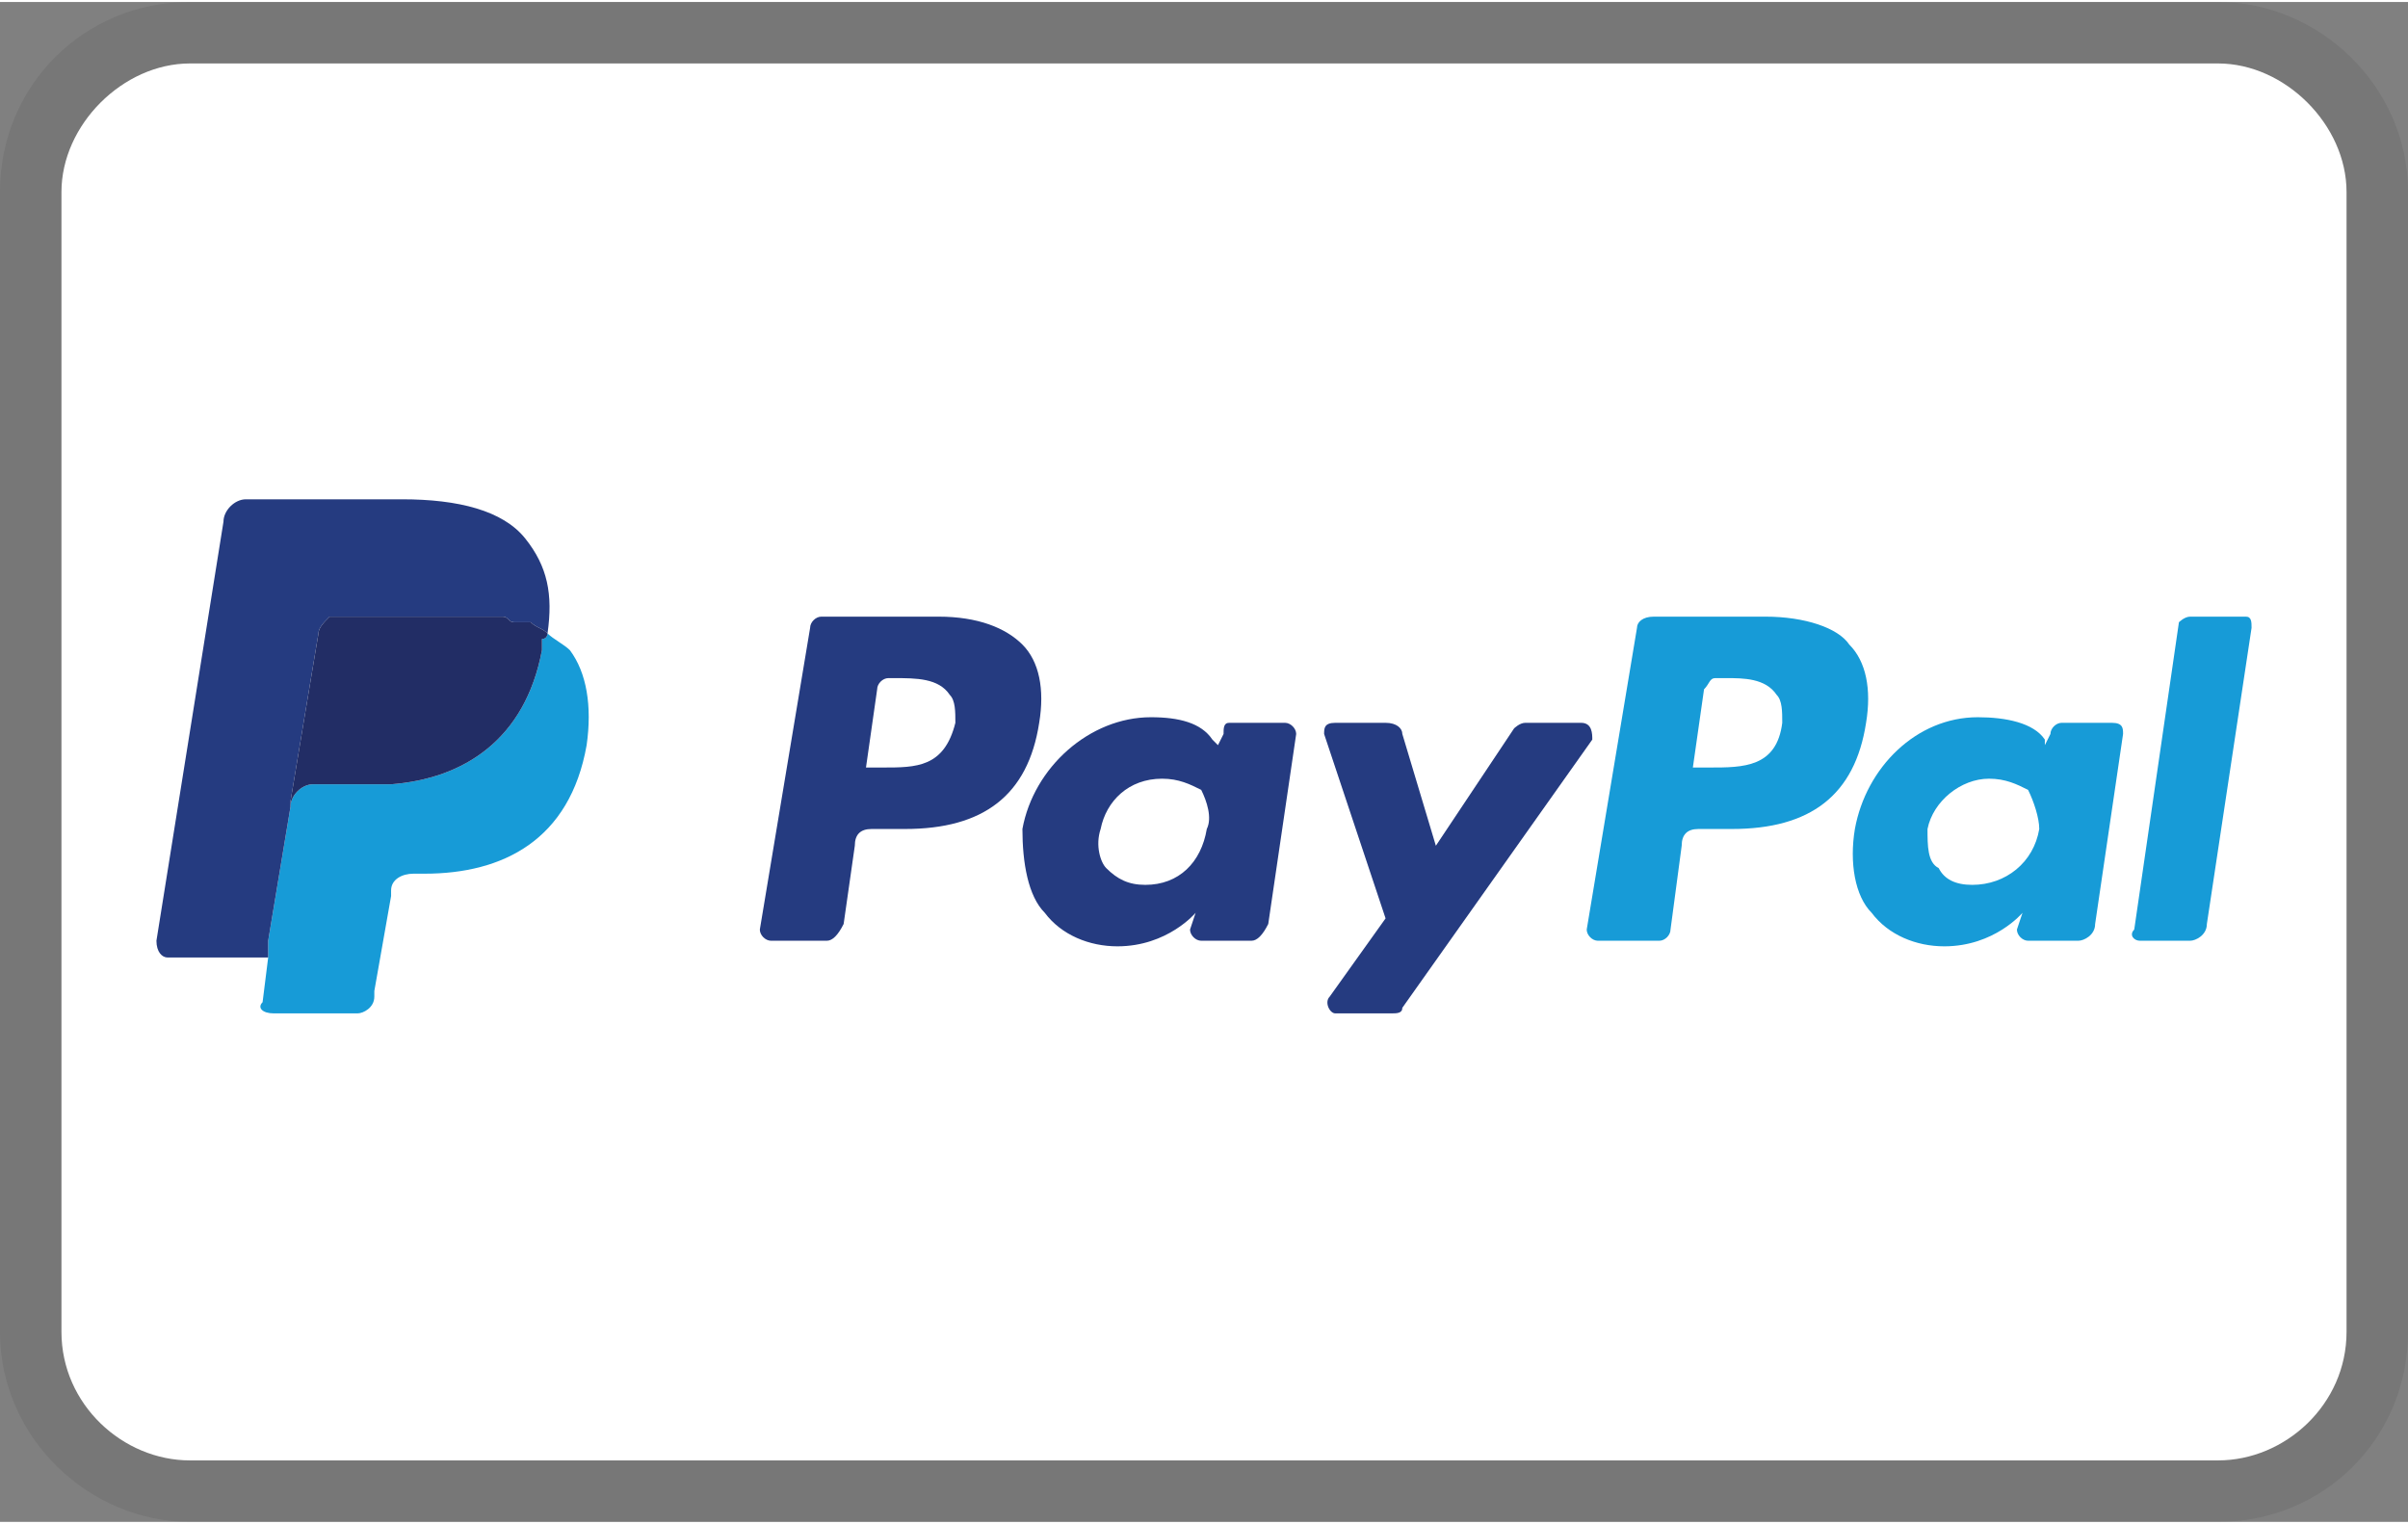 <?xml version="1.0" encoding="UTF-8"?>
<!DOCTYPE svg PUBLIC "-//W3C//DTD SVG 1.1//EN" "http://www.w3.org/Graphics/SVG/1.1/DTD/svg11.dtd">
<!-- Creator: CorelDRAW X8 -->
<svg xmlns="http://www.w3.org/2000/svg" xml:space="preserve" width="226px" height="143px" version="1.1" style="shape-rendering:geometricPrecision; text-rendering:geometricPrecision; image-rendering:optimizeQuality; fill-rule:evenodd; clip-rule:evenodd"
viewBox="0 0 431 272"
 xmlns:xlink="http://www.w3.org/1999/xlink"
 enable-background="new 0 0 400 300">
 <rect x="0" y="0" width="431" height="272" fill="#808080" stroke="none"/>
 <defs>
  <style type="text/css">
   <![CDATA[
    .fil2 {fill:#179BD7}
    .fil4 {fill:#222D65}
    .fil3 {fill:#253B80}
    .fil1 {fill:white}
    .fil0 {fill:black;fill-opacity:0.071}
   ]]>
  </style>
 </defs>
 <g id="Layer_x0020_1">
  <path class="fil0" d="M397 0l-363 0c-19,0 -34,15 -34,34l0 204c0,19 16,34 34,34l363 0c19,0 34,-15 34,-34l0 -204c0,-19 -16,-34 -34,-34l0 0z"/>
  <path class="fil1" d="M397 11c12,0 23,11 23,23l0 204c0,13 -11,23 -23,23l-363 0c-12,0 -23,-10 -23,-23l0 -204c0,-12 11,-23 23,-23l363 0z"/>
  <g id="PayPal_logo.svg">
   <path class="fil2" d="M331 115c-2,-3 -8,-5 -15,-5l-20 0c-2,0 -3,1 -3,2l-9 54c0,1 1,2 2,2l11 0c1,0 2,-1 2,-2l2 -15c0,-2 1,-3 3,-3l6 0c14,0 22,-6 24,-19 1,-6 0,-11 -3,-14zm-12 14c-1,8 -7,8 -13,8l-3 0 2 -14c1,-1 1,-2 2,-2l2 0c3,0 7,0 9,3 1,1 1,3 1,5z"/>
   <path class="fil2" d="M378 129l-9 0c-1,0 -2,1 -2,2l-1 2 0 -1c-2,-3 -7,-4 -12,-4 -11,0 -20,9 -22,20 -1,6 0,12 3,15 3,4 8,6 13,6 9,0 14,-6 14,-6l-1 3c0,1 1,2 2,2l9 0c1,0 3,-1 3,-3l5 -34c0,-1 0,-2 -2,-2zm-13 19c-1,6 -6,10 -12,10 -3,0 -5,-1 -6,-3 -2,-1 -2,-4 -2,-7 1,-5 6,-9 11,-9 3,0 5,1 7,2 1,2 2,5 2,7z"/>
   <path class="fil2" d="M402 110l-10 0c-1,0 -2,1 -2,1l-8 55c-1,1 0,2 1,2l9 0c1,0 3,-1 3,-3l8 -53c0,-1 0,-2 -1,-2z"/>
   <path class="fil3" d="M183 115c-3,-3 -8,-5 -15,-5l-21 0c-1,0 -2,1 -2,2l-9 54c0,1 1,2 2,2l10 0c1,0 2,-1 3,-3l2 -14c0,-2 1,-3 3,-3l6 0c14,0 22,-6 24,-19 1,-6 0,-11 -3,-14zm-12 14c-2,8 -7,8 -13,8l-3 0 2 -14c0,-1 1,-2 2,-2l1 0c4,0 8,0 10,3 1,1 1,3 1,5z"/>
   <path class="fil3" d="M230 129l-10 0c-1,0 -1,1 -1,2l-1 2 -1 -1c-2,-3 -6,-4 -11,-4 -11,0 -21,9 -23,20 0,6 1,12 4,15 3,4 8,6 13,6 9,0 14,-6 14,-6l-1 3c0,1 1,2 2,2l9 0c1,0 2,-1 3,-3l5 -34c0,-1 -1,-2 -2,-2zm-14 19c-1,6 -5,10 -11,10 -3,0 -5,-1 -7,-3 -1,-1 -2,-4 -1,-7 1,-5 5,-9 11,-9 3,0 5,1 7,2 1,2 2,5 1,7z"/>
   <path class="fil3" d="M283 129l-10 0c-1,0 -2,1 -2,1l-14 21 -6 -20c0,-1 -1,-2 -3,-2l-9 0c-2,0 -2,1 -2,2l11 33 -10 14c-1,1 0,3 1,3l10 0c1,0 2,0 2,-1l34 -48c0,-1 0,-3 -2,-3z"/>
   <path class="fil2" d="M102 116c-1,-1 -3,-2 -4,-3l0 0c0,0 0,1 -1,1 0,1 0,1 0,2 -3,16 -14,23 -27,24 -1,0 -2,0 -3,0 -1,0 -2,0 -3,0l-8 0c-2,0 -4,2 -4,4l-4 24 0 3 -1 8c-1,1 0,2 2,2l15 0c1,0 3,-1 3,-3l0 -1 3 -17 0 -1c0,-2 2,-3 4,-3l2 0c14,0 26,-6 29,-23 1,-7 0,-13 -3,-17z"/>
   <path class="fil3" d="M52 144l0 -1 5 -30c0,-1 1,-2 2,-3 0,0 1,0 1,0l23 0c2,0 5,0 7,0 1,0 1,1 2,1 1,0 1,0 2,0 0,0 0,0 0,0 1,0 1,0 1,0 0,0 0,0 0,0 1,1 2,1 3,2 0,0 0,0 0,0 1,-7 0,-12 -4,-17 -4,-5 -12,-7 -22,-7l-28 0c-2,0 -4,2 -4,4l-12 75c0,2 1,3 2,3l18 0 0 -3 4 -24z"/>
   <path class="fil4" d="M98 113c-1,-1 -2,-1 -3,-2 0,0 0,0 0,0 0,0 0,0 -1,0 0,0 0,0 0,0 -1,0 -1,0 -2,0 -1,0 -1,-1 -2,-1 -2,0 -5,0 -7,0l-23 0c0,0 -1,0 -1,0 -1,1 -2,2 -2,3l-5 30 0 1c0,-2 2,-4 4,-4l8 0c1,0 2,0 3,0 1,0 2,0 3,0 13,-1 24,-8 27,-24 0,-1 0,-1 0,-2 1,0 1,-1 1,-1 0,0 0,0 0,0z"/>
  </g>
 </g>
</svg>
